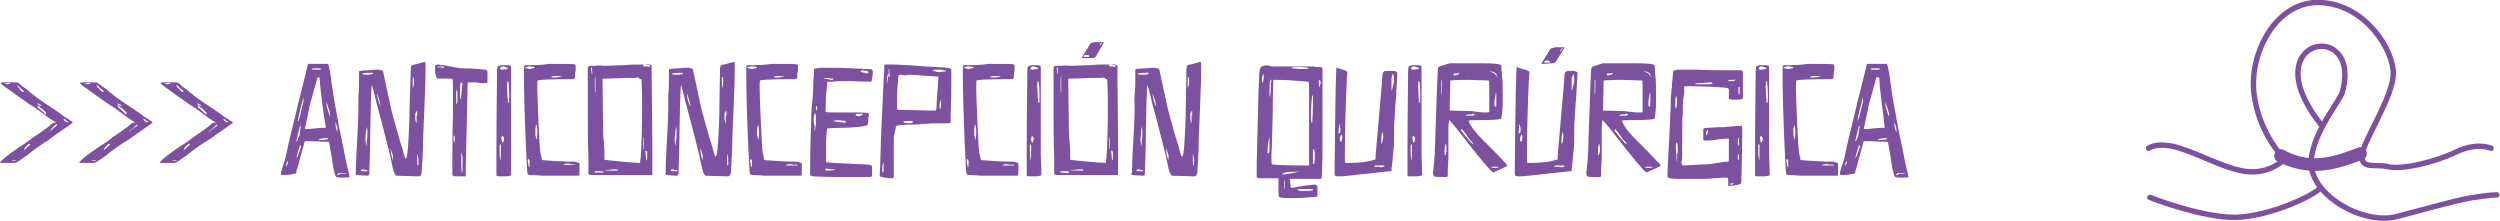 <svg xmlns="http://www.w3.org/2000/svg" width="391.3" height="34.6" viewBox="0 0 391.3 34.6">
  <style>
    .st0{fill:none;stroke:#7c51a0;stroke-width:.85;stroke-linecap:round;stroke-linejoin:round;stroke-miterlimit:22.926}.st1{fill:#7c51a0}
  </style>
  <path class="st0" d="M336.5 30.9s7.1 2.8 12.4 3.1c5.3.3 12.9-3.1 14.3-4.6"/>
  <path class="st0" d="M363.2 19.4c-10.7-13.6 6.7-16.6 3.4-4.9-.4 1.4-6.1 8.1-4.6 12.6s8.5 8 13.1 6.8c4.7-1.2 8.7-2.4 11.5-2.9 2.9-.5 4.2-.5 4.2-.5"/>
  <path class="st0" d="M389.9 23.2s-2.2-1-5.5.6-8.5 2.8-10.6 2.3c-2.1-.5-4.3.5-4.1-1.9.3-2.3 4.9-9.1 4.9-12.7 0-3.7-4.3-10.7-11.3-11.1S352 8.3 352.8 14.7s4.8 10.2 4.8 10.2-2 2.1-5.3 2c-3.3-.1-7.6-2.6-11.1-3.7s-4.9 0-4.9 0"/>
  <path class="st1" d="M357.5 23.5c-.5-.3-1.1-.1-1.4.4-.3.5-.1 1.1.4 1.4 4.8 2.3 8.3 1.6 13.3-.3.5-.2.8-.8.6-1.3-.2-.5-.8-.8-1.3-.6-4.1 1.6-7.5 2.6-11.6.4"/>
  <g>
    <path class="st1" d="M65.5 25.3c0 .4 0 .6-.1.6s-.1-.4-.1-1.2v-.6s0 .1.1.2c0 .2 0 .3.1.5v.5zm-.3-7.2v1.2s-.1-.1-.1-.2c-.1-.4-.1-.5-.1-.6v-.1-.3-.2c0-.2.1-.3.2-.5h.1v.7zm-.4-5.3c0 .5-.1.8-.2 1v-.2-.3-1-.3c.1.1.2.3.2.8zm-8.9 14.6l1.5.1h.1c.2 0 .3-.1.3-.3v-.1-.1-.1l.1-2.8c.1-7.2.2-10.8.3-10.8 0 0 .3.9.7 2.7.5 1.8 1 3.7 1.5 5.7s.8 3.1.8 3.3c.1.5.2 1 .3 1.4.1.4.2.7.3.8.1.2.2.3.2.3l3.2.1h.3c.1 0 .2 0 .3-.1l.1-.1c0-.1 0-.2.1-.4.1-1.9.2-3.2.2-3.8 0-1.5.1-3.4.2-5.7.1-2.8.2-4.8.2-6.2V10.1c0-.2 0-.4-.1-.4 0 0-.2 0-.4.1-.1 0-.2 0-.4.1-.2 0-.3.1-.3.1l-.5.1c-.3 0-.4.1-.5.2 0 .1-.1.2-.1.4v.1l-.2 6.2c0 2-.1 3.8-.2 5.4-.1 1.6-.2 2.4-.4 2.4 0 0-.1 0-.1-.1s-.2-.5-.4-1.4c-.3-.9-.6-1.9-.9-3-.3-1.1-.6-2.1-.8-2.9l-1.3-6c0-.2-.1-.3-.1-.3 0-.1-.1-.1-.2-.1s-.2 0-.4-.1h-.1c-.2 0-.7 0-1.5.1-.8 0-1.2.1-1.3.1h-.1l-.1.1v1.5c0 .6 0 1.3-.1 2.3v2.1c0 1.2-.1 3.4-.3 6.8-.1 1.6-.1 2.5-.1 2.8v.5c-.1.1 0 .2.2.2zm1.5-7.5v-.1.1c.1.2.1.4.1.6v.8c0 .3-.1.6-.1 1.1-.1.4-.1.6-.1.6v-.1c0-.4-.1-.8-.1-1.2 0-.6.1-1.2.2-1.8zm-.7-8.4c.4-.1.7-.1 1.2-.1h.4s.1 0 .1.1-.3.2-1 .2h-.1c-.5 0-.6-.1-.6-.2zm4.4 11.7c.1.1.1.2.1.3 0 .1.1.2.1.2.1.3.2.6.2.7v.8-.1c-.2-.5-.3-1.1-.4-1.9zm-3.7 3.4s.1 0 .1.1v.1h-.7-.1-.1c-.1 0-.1 0-.1-.1s.1-.2.2-.2.2 0 .4.1h.3zM59 14.7c0-.1 0-.1 0 0 0-.1.2.3.4 1.1.1.5.2.8.2 1v-.1c-.3-.6-.5-1.3-.6-2zM44.9 25.4c.1-.1.1-.2.1-.2 0 .1.1.1.1.1l-.1.4c-.1.3-.2.4-.2.4V26v-.2l.1-.4zm1.5-3.4c.1-.5.3-1.2.5-2.1 0 0 0-.1.1-.1 0-.1 0-.1.1-.2v-.1.1s0 .2-.1.6c-.1.5-.1.8-.1.9 0 .1-.1.2-.2.5l-.2.5c-.1.1-.1 0-.1-.1zm6.4 5.4c0-.1 0-.1.1-.2l.1-.1h.5c.3 0 .5 0 .8.1h0-.6-.5c-.2.2-.3.2-.4.2zm0-6.7c-.2-.5-.3-1-.3-1.5v-.1s.1.3.3.8v.8s0 .1 0 0zM46.6 19c.2-1.2.5-2.4.9-3.8v-.1.7c0 .1-.1.5-.3 1.3 0 .1-.1.3-.1.4 0 .2-.1.3-.1.5 0 .1-.1.3-.1.4-.1.4-.2.6-.3.6zm2.2-8.2c0-.1.2-.1.6-.1H50.2v.1c0 .1 0 .1-.1.1H50h-1c-.1 0-.2-.1-.2-.1zm-2.4 13.9c0-.1.1-.4.2-.8l.2-.7c0-.1.1-.3.2-.5.1 0 .1.1.1.3 0 .1-.1.4-.3.9-.2.6-.3.8-.4.8zm4.7-3.1h.2v.2c-.3 0-.5.1-.8.1H50h-.1c0-.2.4-.2 1.2-.3zm-3.4.5h.9l2.9.1.5 2.9c.1 1 .3 1.7.4 2.1.1.3.2.5.2.5.1 0 .3.1.7.1h.2c.8 0 1.1 0 1.2-.1v-.1c0-.1-.1-.5-.3-1.3-.2-.8-.4-1.9-.7-3.4-.3-1.4-.6-2.8-.8-4-.5-2.6-.8-4.3-.9-5.3-.1-.4-.1-.8-.2-1.4-.2-1.5-.4-2.2-.5-2.2h-.2-2.9s-.2 1-.7 2.9c-.5 2-1 4-1.5 6.1-.5 2.1-.9 3.6-1.1 4.7-.2 1-.4 1.8-.6 2.2-.1.2-.1.5-.2.7-.1.2-.1.4-.1.5v.2c0 .1.1.1.2.1h.1c.7 0 1.3-.1 1.8-.2.1 0 .2 0 .2-.1l.1-.1v-.2c0-.1 0-.2.1-.3l1.2-4.4zm3.9-3.9c-.3-.9-.5-1.6-.5-2v-.1-.1s.2.5.5 1.5c0 .2.1.4 0 .7zm-3.9 2l.7-3.2v-.2c0-.1.1-.2.1-.4.1-.2.1-.4.2-.7l1-3.6h.3s.1.4.1 1.2c.1.8.2 1.7.3 2.6.1.9.2 1.4.2 1.5L51 20c-.3 0-.9 0-1.7.1-.8.1-1.3.1-1.6.1zm-20 4.9c-.2.1-.3.1-.4.1-.1 0-.2 0-.4-.1h.8zm4.4-8.9c-.2-.1-.6-.4-1.3-.9-.6-.5-1.2-.9-1.6-1.3 0 0-.3-.2-.7-.5-.3-.3-.5-.5-.6-.5-.1-.1-.2-.1-.3-.1h-1.9c-.4 0-.6 0-.6.1l.2.2.2.2c.9.6 1.8 1.3 2.8 2 1 .7 1.7 1.2 2.1 1.4l2.3 1.7.8.5c.1.1.2.1.3.2h-.3c-.1 0-.2.1-.3.1l-.7.6c-.7.5-1.5 1.1-2.3 1.6-.3.3-1 .8-2 1.4-1 .7-1.9 1.3-2.7 2l-.3.3-.2.2c0 .1.2.1.6.1h1.5c.3 0 .5-.1.7-.2l1.6-1.1c.4-.4 1-.8 1.7-1.3s1.2-.8 1.4-.9l.6-.4c.4-.3.8-.6 1.4-1 .6-.4 1-.7 1.3-.9 0 0 .1-.1.3-.2.1-.1.2-.2.3-.2l.1-.1-.3-.2s-.1-.1-.3-.2c-.1-.1-.2-.2-.3-.2-.3-.2-.8-.5-1.4-1l-1.5-1-.6-.4zm-4.3-2.8l.4.4c.2.2.3.3.5.4 0 .1 0 .2-.1.2s-.1 0-.2-.1l-.3-.3-.2-.2-.1-.1c-.2-.2-.2-.4-.2-.4l.2.1zm7.2 5.2c.1 0 .2.1.3.2.1.1.2.2.4.2v.1c-.1.1-.3 0-.5-.1-.2-.2-.3-.3-.2-.4-.1-.1-.1-.1 0 0zm-4-2.4c.1.1.1.1.2.1.1.1.2.1.2.1.1 0 .1.1.1.1-.1.1-.4 0-.7-.3h.2zm-5.2-3.1c.1-.1.3-.1.5-.1.1 0 .3 0 .4.1l-.5.1-.4-.1zm3 10.4c0 .1-.1.1-.1.1l.1-.1c0-.1 0-.3.1-.4l.2-.2.3-.3c.1-.1.2-.1.2-.1.1 0 .1.1.1.2-.2.1-.4.3-.5.4l-.4.4zm2.1-7.1c.5.4 1 .8 1.4 1.2V17.9s-.1 0-.2-.1l-.3-.3-.2-.2c-.2-.2-.4-.3-.4-.3l-.2-.2c0-.3-.1-.3-.1-.4zm1.6 4.4l.2-.2.2-.2c.1-.1.3-.2.4-.3l.2-.2.3-.3c.1-.1.2-.1.2-.1v.2c-.4.2-.8.6-1.5 1.1zm-17.4 4.3c-.2.1-.3.1-.4.1-.1 0-.2 0-.4-.1h.8zm4.5-8.9c-.2-.1-.6-.4-1.3-.9-.6-.5-1.2-.9-1.6-1.3 0 0-.3-.2-.7-.5-.4-.3-.7-.4-.7-.5-.1-.1-.2-.1-.3-.1h-1.9c-.4 0-.6 0-.6.1l.2.2.2.2c.9.6 1.8 1.3 2.8 2 1 .7 1.7 1.2 2.1 1.4l2.3 1.7.8.5c.1.1.2.1.3.2h-.3c-.1 0-.2.1-.3.1l-.7.6c-.7.5-1.5 1.1-2.3 1.6-.3.3-1 .8-2 1.4-1 .7-1.9 1.3-2.7 2l-.3.3-.2.2c0 .1.2.1.6.1h1.5c.3 0 .5-.1.7-.2l1.6-1.1c.4-.4 1-.8 1.7-1.3s1.2-.8 1.4-.9l.6-.4c.4-.3.8-.6 1.4-1 .6-.4 1-.7 1.3-.9 0 0 .1-.1.3-.2.1-.1.2-.2.3-.2l.1-.1-.2-.2s-.1-.1-.3-.2c-.1-.1-.2-.2-.3-.2-.3-.2-.8-.5-1.4-1l-1.5-1-.6-.4zm-4.3-2.8l.4.4c.2.2.3.3.5.4 0 .1 0 .2-.1.2s-.1 0-.2-.1l-.3-.3-.2-.2-.1-.1c-.2-.2-.2-.4-.2-.4l.2.1zm7.2 5.2c.1 0 .2.1.3.2.1.1.2.2.4.2v.1c-.1.1-.3 0-.5-.1-.2-.2-.3-.3-.2-.4-.1-.1-.1-.1 0 0zm-4-2.4c.1.1.1.1.2.1.1.1.2.1.2.1.1 0 .1.1.1.1-.1.1-.4 0-.7-.3h.2zm-5.2-3.1c.1-.1.3-.1.5-.1.1 0 .3 0 .4.1l-.5.1-.4-.1zm3 10.4c0 .1-.1.1-.1.1l.1-.1c0-.1 0-.3.1-.4l.2-.2.3-.3c.1-.1.2-.1.2-.1.1 0 .1.1.1.2-.2.1-.4.3-.5.4l-.4.4zm2.1-7.1c.5.4 1 .8 1.4 1.2V17.9s-.1 0-.2-.1l-.3-.3-.2-.2c-.2-.2-.4-.3-.4-.3l-.2-.2c-.1-.3-.1-.3-.1-.4zm1.6 4.4l.2-.2.2-.2c.1-.1.3-.2.4-.3l.2-.2.3-.3c.1-.1.2-.1.2-.1v.2c-.4.2-.9.6-1.5 1.1zM2.6 25.1c-.2.1-.3.1-.4.1-.1 0-.2 0-.4-.1h.8zm4.5-8.9c-.2-.1-.6-.4-1.3-.9-.6-.5-1.2-.9-1.6-1.3 0 0-.3-.2-.7-.5-.3-.3-.6-.5-.6-.5-.1-.1-.2-.1-.3-.1H.7c-.4 0-.6 0-.6.1l.2.2.2.2c.9.6 1.8 1.3 2.8 2 1 .7 1.7 1.2 2.1 1.4l2.3 1.7.8.5c.1.1.2.1.3.2h-.3c-.1 0-.2.1-.3.1l-.7.6c-.7.5-1.5 1.1-2.3 1.6-.4.3-1 .8-2 1.4-1 .7-1.9 1.3-2.7 2l-.3.3-.2.2c0 .1.2.1.6.1h1.5c.3 0 .5-.1.7-.2l1.6-1.1c.4-.4 1-.8 1.7-1.3s1.2-.8 1.4-.9l.5-.4c.4-.3.8-.6 1.4-1 .6-.4 1-.7 1.3-.9 0 0 .1-.1.3-.2.1-.1.2-.2.3-.2l.1-.1-.2-.2s-.1-.1-.3-.2c-.1-.1-.2-.2-.3-.2-.3-.2-.8-.5-1.4-1l-1.5-1-.6-.4zm-4.3-2.8l.4.4c.2.2.3.3.5.4 0 .1 0 .2-.1.2s-.1 0-.2-.1l-.3-.3c0-.1-.1-.2-.1-.2l-.1-.1c-.2-.2-.2-.4-.2-.4l.1.1zm7.2 5.2c.1 0 .2.1.3.2.1.1.2.2.4.2v.1c-.1.1-.3 0-.5-.1-.2-.2-.3-.3-.2-.4-.1-.1-.1-.1 0 0zm-4-2.4c.1.1.1.1.2.1.1.1.2.1.2.1.1 0 .1.1.1.1-.1.1-.4 0-.7-.3H6zM.8 13.1c.1-.1.2-.1.4-.1.1 0 .3 0 .4.1l-.5.1-.3-.1zm3 10.4c0 .1-.1.1-.1.1l.1-.1c0-.1 0-.3.1-.4l.2-.2.3-.3c.1-.1.2-.1.2-.1.1 0 .1.1.1.2-.2.1-.4.3-.5.4l-.4.4zm2-7.1c.5.4 1 .8 1.4 1.2V17.9s-.1 0-.2-.1l-.3-.3-.2-.2c-.2-.2-.4-.3-.4-.3l-.2-.2c0-.3 0-.3-.1-.4zm1.7 4.4l.2-.2.2-.2c.1-.2.2-.3.3-.4l.2-.2.3-.3c.1-.1.2-.1.2-.1v.2c-.3.3-.8.7-1.4 1.2z"/>
    <path class="st1" d="M117.7 25.3c0 .6 0 .9-.1.9 0 0 0-.1-.1-.4 0-.3-.1-.5-.1-.6 0-.2.1-.3.1-.3.1 0 .2.2.2.4m.8-14.7s-.1.1-.3.1c-.2 0-.3.1-.4.1-.1 0-.2 0-.5-.1-.3 0-.4-.1-.4-.1s.1-.1.4-.1c0-.1.1-.1.3-.1h.2c.4 0 .7.1.7.2zm-.6-.4h-.5-.1-.2c-.2 0-.3.1-.3.4 0 3.6.1 6.7.2 9.5l.2 4.5c.1 1.6.1 2.5.2 2.6 0 .1.2.2.4.2s.9 0 1.9.1H125.4c.1 0 .1-.3.1-1v-.6-.3c0-.1-.2-.1-.4-.2-.3-.1-.5-.1-.9-.1-.3 0-1.1 0-2.5-.1s-2.1-.1-2.1-.2v-.1c0-.1 0-.2-.1-.4 0-.1 0-.3-.1-.4-.1-.7-.2-2.2-.3-4.7-.1-2.5-.2-4.4-.2-5.8 0-.6 0-1 .1-1 .1-.1 1.5-.2 4.3-.2h.7c.4 0 .6 0 .7-.1.1-.1.1-.3.1-.7l.1-.6v-.6c0-.1 0-.2-.1-.3-.1-.1-1.4-.1-4-.1-1.4.2-2.4.2-2.9.2zm3.2 1.9s-.1 0 0 0c-.1-.1.2-.2.8-.2.6 0 .9.1.9.1h-.1c-.4.1-.7.1-.8.1-.1.1-.4 0-.8 0zm-2.4 7.4c.1.7.1 1.1.1 1.3 0 .3 0 .6-.1 1v.1s0-.1-.1-.2c0-.1 0-.3-.1-.5v-.5-.3-.3s0-.1.1-.3c0 0 0-.1.1-.3 0 0 0-.1 0 0zm6.2 6.3l-.1.1H123s0-.1.1-.1c.2-.1.4-.1.6-.1.1 0 .3 0 .6.1.2-.1.4 0 .6 0zm-10.9-.5c0 .4 0 .6-.1.6s-.1-.4-.1-1.2v-.6s0 .1.1.2c0 .2 0 .3.1.5-.1.4 0 .5 0 .5zm-.4-7.2v1.2s-.1-.1-.1-.2c-.1-.4-.1-.5-.1-.6v-.1-.3-.2c0-.2.1-.3.2-.5h.1v.7zm-.4-5.3c0 .5-.1.8-.2 1v-.2-.3-1-.3c.2.1.2.3.2.8zm-8.9 14.6l1.5.1h.1c.2 0 .3-.1.3-.3v-.1-.1-.1l.1-2.8c.1-7.2.2-10.8.3-10.8 0 0 .3.9.7 2.7.5 1.8 1 3.7 1.5 5.7s.8 3.1.8 3.3c.1.5.2 1 .3 1.4.1.4.2.7.3.8.1.2.2.3.2.3l3.2.1h.3c.1 0 .2 0 .3-.1l.1-.1c0-.1 0-.2.1-.4.1-1.9.2-3.2.2-3.8 0-1.5.1-3.4.2-5.7.1-2.8.2-4.8.2-6.2V10.1c0-.2 0-.4-.1-.4 0 0-.2 0-.4.1-.1 0-.2 0-.4.1-.2 0-.3.1-.3.1l-.5.1c-.3 0-.4.1-.5.2 0 .1-.1.2-.1.4v.1l-.1 5.9c0 2-.1 3.8-.2 5.4-.1 1.6-.2 2.4-.4 2.4 0 0-.1 0-.1-.1s-.2-.5-.4-1.4c-.3-.9-.6-1.9-.9-3-.3-1.1-.6-2.1-.8-2.9l-1.3-6c0-.2-.1-.3-.1-.3 0-.1-.1-.1-.2-.1s-.2 0-.4-.1h-.1c-.2 0-.7 0-1.5.1-.8 0-1.2.1-1.3.1h-.1l-.1.1v1.5c0 .6 0 1.3-.1 2.3v2.1c0 1.2-.1 3.4-.3 6.8-.1 1.6-.1 2.5-.1 2.8v.5c-.1.4 0 .5.1.5zm1.5-7.5v-.1c.1-.1.1 0 0 .1.1.2.1.4.1.6v.8c0 .3-.1.6-.1 1.1-.1.4-.1.6-.1.6v-.1c0-.4-.1-.8-.1-1.2.1-.6.1-1.2.2-1.8zm-.6-8.4c.4-.1.7-.1 1.2-.1h.4s.1 0 .1.1-.3.2-1 .2h-.1c-.5 0-.7-.1-.6-.2-.1 0-.1 0 0 0zm4.4 11.7c.1.1.1.2.1.3 0 .1.1.2.1.2.1.3.2.6.2.7v.8-.1c-.2-.5-.4-1.1-.4-1.9zm-3.7 3.4s.1 0 .1.1v.1h-.7-.1-.1c-.1 0-.1 0-.1-.1s.1-.2.2-.2.2 0 .4.1h.3zm1.6-11.9c0-.1 0-.1 0 0 0-.1.2.3.4 1.1.1.5.2.8.2 1v-.1c-.4-.6-.5-1.3-.6-2zM95.1 26.6c.5 0 .8-.1.9-.1h.4c.2 0 .3.1.3.1v.1h-.3-1.1c-.5 0-.7-.1-.8-.1h.6zm-2 .4s-.1 0 0 0c-.1-.1 0-.2.1-.2h.8c.3 0 .5.1.5.2h-1.4zm8.5-16.8c.1 0 .1 0 .1.1v.1l-.1.1s-.1 0-.2-.1h-.6c-.1 0-.1 0-.1-.1v-.1c.1-.1.2-.1.3-.1 0 0 .1 0 .3.1h.3zm-8.5.1h-.5c-.2 0-.4 0-.5.1-.1.1-.1.2-.1.5V13c0 6.1 0 9.9.1 11.5v2.7l.1.1c.1.1.5.1 1.1.1H101.8c.2 0 .3 0 .3-.1V26.7v-2.1-2.8l-.1-10.3v-1.1c0-.1 0-.2-.1-.2 0 0-.1-.1-.3-.1h-2c-.3 0-1 0-2 .1-1 0-2 .1-3 .1-.8-.1-1.4 0-1.5 0zm-.4 1.3c-.1 0-.1-.1-.1-.3 0-.2-.1-.3-.1-.5v-.2l.1-.1v.1c0 .1.1.3.1.7v.3zm.5.7v2.2c-.1 0-.1-.5-.1-1.6 0-.5 0-.8.1-.8l.1-.1s-.1.1-.1.3zm7.2.1s.1 1.4.1 4.1c0 3.9-.1 6.6-.2 7.9 0 .4-.1.7-.1.7v.4c-.4 0-2-.1-4.9-.4l-.7-.1v-1.4c0-.1 0-.6-.1-1.5s-.1-1.6-.1-2.1l-.1-7.7h.4c.2 0 1.2 0 2.9-.1h1.3c.4 0 .8 0 1-.1.2.3.4.3.5.3zm.3 10.9c0 .1 0 .1 0 0v-.9-1c.1.1.1.5.1 1.2 0 .4 0 .7-.1.7zm.6.5c0 .9 0 1.3-.1 1.3 0 0-.1-.2-.1-.6 0-.4-.1-.6-.1-.8 0-.1 0-.1.1-.1.1.1.2.1.2.2zm-18.4 1.5c0 .6 0 .9-.1.9 0 0 0-.1-.1-.4 0-.3-.1-.5-.1-.6 0-.2.1-.3.1-.3.1 0 .2.2.2.4zm.8-14.7s-.1.1-.3.1c-.2 0-.3.1-.4.1-.1 0-.2 0-.5-.1-.3 0-.4-.1-.4-.1s.1-.1.4-.1c0-.1.1-.1.3-.1h.2c.5 0 .7.1.7.2zm-.6-.4h-.5-.1-.2c-.2 0-.3.1-.3.4 0 3.6.1 6.7.2 9.5l.2 4.5c.1 1.6.1 2.5.2 2.6 0 .1.2.2.4.2s.9 0 1.9.1H90.6c.1 0 .1-.3.1-1v-.6-.3c0-.1-.2-.1-.4-.2-.3-.1-.5-.1-.9-.1-.3 0-1.1 0-2.5-.1s-2.1-.1-2.1-.2v-.1c0-.1 0-.2-.1-.4 0-.1 0-.3-.1-.4-.1-.7-.2-2.2-.3-4.7-.1-2.5-.2-4.4-.2-5.8 0-.6 0-1 .1-1 .1-.1 1.5-.2 4.3-.2h.7c.4 0 .6 0 .7-.1.1-.1.1-.3.1-.7l.1-.6v-.6c0-.1 0-.2-.1-.3-.1-.1-1.4-.1-4-.1-1.4.2-2.3.2-2.9.2zm3.2 1.9s-.1 0 0 0c-.1-.1.2-.2.8-.2.6 0 .9.1.9.1h-.1c-.4.1-.7.1-.8.1-.1.1-.4 0-.8 0zM84 19.5c.1.7.1 1.1.1 1.3 0 .3 0 .6-.1 1v.1s0-.1-.1-.2c0-.1 0-.3-.1-.5v-.5-.3-.3s0-.1.1-.3c-.1 0-.1-.1.1-.3-.1 0-.1-.1 0 0zm6.1 6.3h-1.9s0-.1.1-.1c.2-.1.4-.1.6-.1.1 0 .3 0 .6.1.3 0 .5.1.6.1zm-11.7-3c0 1.5 0 2.3-.1 2.3 0 0 0-.3-.1-1v-1.3c0-.1 0-.2.1-.2s.1 0 .1.2zm-.1-12.5c-.2 0-.3 0-.4.1 0 .1-.1.3-.1.6 0 2.2-.1 6.6-.1 13.2V27.4c0 .1.1.2.3.2H79.3l.5-.1c.1 0 .2-.1.2-.2v-3.1-13.5c0-.2 0-.4-.1-.4-.1-.1-.3-.1-.6-.1h-1zm0 .3c.1-.1.2-.2.4-.2.1 0 .2 0 .4.1s.3.1.4.1c0 .1-.1.2-.1.2-.6.1-.9.1-.9.1-.2 0-.2 0-.2-.1v-.2zm1.1 2.3c0-.1 0-.2.1-.2s.2.8.2 2.3c0 .7 0 1.1-.1 1.1 0 0-.1 0-.1-.1-.1-1-.1-1.7-.1-2-.1-.3 0-.7 0-1.1zm-.8 8.4c0-.1 0-.1 0 0 .2 0 .3.2.3.5 0 .1 0 .2-.1.3-.1.3-.2.3-.2.2-.1-.3-.1-.5-.1-.6-.1-.2 0-.3.1-.4zm-6.4 2.6v-.1s0 .1.1.3c0 .2.1.4.1.6v.6c0 1.2 0 1.8-.1 1.8V27c-.1-.5-.1-1-.1-1.3v-.8-1zm-3.7-13.4c.2-.1.4-.1.5-.1h.4l.1.1v.1h-.2c-.1 0-.2 0-.4-.1-.3.1-.5.1-.4 0zm-.4-.2V10.9c0 .2 0 .5.1.9l.1.2c0 .2.1.3.3.3h1.1c.7 0 1.1 0 1.1.1.1 0 .1.8.1 2.5v2.6c-.1 3.4-.1 6.5-.1 9.1v.7c0 .2.2.3.6.3H72.8s.1 0 .1-.1v-.1-1.3l.3-13.1c0-.1.2-.1.4-.1h.8c.3 0 .6.1.9.1H76.2c.1 0 .1-.2.1-.5v-1.1c0-.2 0-.3-.1-.4-.1-.1-.2-.1-.4-.1l-.9-.1c-.2 0-1-.1-2.3-.1-.6 0-1.1-.1-1.6-.2-1.4-.3-2.3-.4-2.6-.4-.2.1-.3.1-.3.2zm4.2 3.4c-.1 1.2-.1 1.8-.2 1.8s-.1-.5-.1-1.6c0-.6.1-1 .2-1s.2.2.2.5c-.1.1-.1.2-.1.3zm-.7 1.1c0 .9 0 1.4-.1 1.5-.1 0-.1-.5-.1-1.5 0-.5 0-.7.1-.7.1.1.1.3.1.7zm-.4 6.8c0 .4-.1.7-.1.7-.1 0-.1-.2-.1-.7 0-.3 0-.4.1-.4 0 .1.1.2.1.4z"/>
    <path class="st1" d="M186.9 25.3c0 .4 0 .6-.1.6s-.1-.4-.1-1.2v-.6s0 .1.1.2c0 .2 0 .3.1.5v.5zm-.4-7.2v1.2s-.1-.1-.1-.2c-.1-.4-.1-.5-.1-.6v-.1-.3-.2c0-.2.1-.3.2-.5h.1v.7zm-.4-5.3c0 .5-.1.8-.2 1v-.2-.3-1-.3c.2.1.2.3.2.8zm-8.8 14.6l1.5.1h.1c.2 0 .3-.1.3-.3v-.1-.1-.1l.1-2.8c.1-7.2.2-10.8.3-10.8 0 0 .3.9.7 2.7.5 1.8 1 3.7 1.5 5.7s.8 3.1.8 3.3c.1.5.2 1 .3 1.4.1.4.2.7.3.8.1.2.2.3.2.3l3.2.1h.3c.1 0 .2 0 .3-.1l.1-.1c0-.1 0-.2.1-.4.1-1.9.2-3.2.2-3.8 0-1.5.1-3.4.2-5.7.1-2.8.2-4.8.2-6.2V10.1c0-.2 0-.4-.1-.4 0 0-.2 0-.4.1-.1 0-.2 0-.4.1-.2 0-.3.1-.3.1l-.5.1c-.3 0-.4.1-.5.2 0 .1-.1.2-.1.4v.1l-.1 5.9c0 2-.1 3.8-.2 5.4-.1 1.6-.2 2.4-.4 2.4 0 0-.1 0-.1-.1s-.2-.5-.4-1.4c-.3-.9-.6-1.9-.9-3-.3-1.1-.6-2.1-.8-2.9l-1.3-6c0-.2-.1-.3-.1-.3 0-.1-.1-.1-.2-.1s-.2 0-.4-.1h-.1c-.2 0-.7 0-1.5.1-.8 0-1.2.1-1.3.1h-.1l-.1.1v1.5c0 .6 0 1.3-.1 2.3s0 1.6 0 2.1c0 1.2-.1 3.4-.3 6.8-.1 1.6-.1 2.5-.1 2.8v.5c-.2.4-.1.5.1.5zm1.4-7.5v-.1c.1-.1.1 0 0 .1.1.2.1.4.1.6v.8c0 .3-.1.6-.1 1.1-.1.4-.1.6-.1.6v-.1c0-.4-.1-.8-.1-1.2.1-.6.1-1.2.2-1.8zm-.6-8.4c.4-.1.7-.1 1.2-.1h.4s.1 0 .1.1-.3.2-1 .2h-.1c-.5 0-.7-.1-.6-.2-.1 0-.1 0 0 0zm4.4 11.7c.1.1.1.2.1.3 0 .1.1.2.1.2.1.3.2.6.2.7v.8-.1c-.2-.5-.4-1.1-.4-1.9zm-3.7 3.4s.1 0 .1.1v.1h-.7-.1-.1c-.1 0-.1 0-.1-.1s.1-.2.2-.2.2 0 .4.1h.3zm1.6-11.9c0-.1 0-.1 0 0 0-.1.2.3.4 1.1.1.5.2.8.2 1v-.1c-.4-.6-.5-1.3-.6-2zM168 26.6c.5 0 .8-.1.9-.1h.4c.2 0 .3.1.3.1v.1h-.3-1.1c-.5 0-.7-.1-.8-.1h.6zm-2 .4s-.1 0 0 0c-.1-.1 0-.2.1-.2h.8c.3 0 .5.1.5.2-.2.1-.5.1-.7.1-.2-.1-.4-.1-.7-.1zm8.5-16.8c.1 0 .1 0 .1.1v.1l-.1.1s-.1 0-.2-.1h-.6c-.1 0-.1 0-.1-.1v-.1c.1-.1.2-.1.3-.1 0 0 .1 0 .3.1h.3zm-8.5.1h-.5c-.2 0-.4 0-.5.1-.1.1-.1.2-.1.5V13c0 6.1 0 9.9.1 11.5v2.7l.1.1c.1.1.5.1 1.1.1H174.7c.2 0 .3 0 .3-.1V26.7v-2.1-2.8l-.1-10.3v-1.1c0-.1 0-.2-.1-.2 0 0-.1-.1-.3-.1h-2c-.3 0-1 0-2 .1-1 0-2 .1-3 .1-.8-.1-1.4 0-1.5 0zm-.4 1.3c-.1 0-.1-.1-.1-.3 0-.2-.1-.3-.1-.5v-.2l.1-.1v.1c0 .1.1.3.1.7v.3zm.5.7v2.2c-.1 0-.1-.5-.1-1.6 0-.5 0-.8.1-.8-.1-.1-.1-.1 0-.1v.3zm7.2.1s.1 1.4.1 4.1c0 3.9-.1 6.6-.2 7.9 0 .4-.1.7-.1.7v.4c-.4 0-2-.1-4.9-.4l-.7-.1v-1.4c0-.1 0-.6-.1-1.5s-.1-1.6-.1-2.1l-.1-7.7h.4c.2 0 1.2 0 2.9-.1h1.3c.4 0 .8 0 1-.1.2.3.4.3.5.3zm.3 10.9c0 .1 0 .1 0 0v-.9-1c.1.1.1.5.1 1.2 0 .4 0 .7-.1.7zm.6.5c0 .9 0 1.3-.1 1.3 0 0-.1-.2-.1-.6 0-.4-.1-.6-.1-.8 0-.1 0-.1.1-.1.1.1.2.1.2.2zm-3.5-17l-1.3 2.1-.1.1v.1H170.9c.3 0 .6-.1.7-.4l1.1-1.9.1-.1c0-.1-.1-.1-.4-.1h-1.1c-.4.1-.6.1-.6.2zm-.5 1.8c.1 0 .2 0 .2.1.1 0 .1.1.1.1s0 .1-.1.1h-.1-.1-.1-.4c-.1 0-.1 0-.1-.1.1-.2.3-.2.6-.2zm2.1-1.8c.1-.1.2-.1.2-.1 0 .1-.1.2-.2.3l-.1.1h-.1s.1-.2.2-.3zm-10.9 16c0 1.5 0 2.3-.1 2.3 0 0 0-.3-.1-1v-1.3c0-.1 0-.2.1-.2 0 0 .1 0 .1.2zm-.1-12.5c-.2 0-.3 0-.4.1 0 .1-.1.3-.1.6 0 2.2-.1 6.6-.1 13.2V27.4c0 .1.1.2.3.2H162.3l.5-.1c.1 0 .2-.1.2-.2v-.2l-.1-2.9V10.7c0-.2 0-.4-.1-.4-.1-.1-.3-.1-.6-.1h-.9zm0 .3c.1-.1.2-.2.4-.2.1 0 .2 0 .4.1s.3.1.4.1c0 .1-.1.2-.1.2-.6.1-.9.1-.9.1-.2 0-.2 0-.2-.1v-.2zm1.1 2.3c0-.1 0-.2.1-.2s.2.8.2 2.3c0 .7 0 1.1-.1 1.1 0 0-.1 0-.1-.1-.1-1-.1-1.7-.1-2-.1-.3-.1-.7 0-1.1zm-.9 8.4c.1-.1.1-.1 0 0 .2 0 .3.2.3.5 0 .1 0 .2-.1.3-.1.3-.2.3-.2.2-.1-.3-.1-.5-.1-.6 0-.2.1-.3.1-.4zm-9.9 4c0 .6 0 .9-.1.9 0 0 0-.1-.1-.4 0-.3-.1-.5-.1-.6 0-.2.1-.3.1-.3.1 0 .2.2.2.4zm.8-14.7s-.1.1-.3.1c-.2 0-.3.1-.4.1-.1 0-.2 0-.5-.1-.3 0-.4-.1-.4-.1s.1-.1.4-.1c0-.1.1-.1.3-.1h.2c.5 0 .7.1.7.2zm-.6-.4h-.5H151c-.2 0-.3.1-.3.4 0 3.6.1 6.7.2 9.5l.2 4.5c.1 1.6.1 2.5.2 2.6 0 .1.2.2.4.2s.9 0 1.9.1H159.3c.1 0 .1-.3.1-1v-.6-.3c0-.1-.2-.1-.4-.2-.3-.1-.5-.1-.9-.1-.3 0-1.1 0-2.5-.1s-2.1-.1-2.1-.2v-.1c0-.1 0-.2-.1-.4 0-.1 0-.3-.1-.4-.1-.7-.2-2.2-.3-4.7-.1-2.5-.2-4.4-.2-5.8 0-.6 0-1 .1-1 .1-.1 1.5-.2 4.3-.2h.7c.4 0 .6 0 .7-.1.1-.1.1-.3.1-.7l.1-.6v-.6c0-.1 0-.2-.1-.3-.1-.1-1.4-.1-4-.1-1.4.2-2.3.2-2.9.2zm3.2 1.9s-.1 0 0 0c-.1-.1.2-.2.8-.2.6 0 .9.1.9.1h-.1c-.4.1-.7.1-.8.1-.1.1-.4 0-.8 0zm-2.3 7.4c.1.7.1 1.1.1 1.3 0 .3 0 .6-.1 1v.1s0-.1-.1-.2c0-.1 0-.3-.1-.5v-.5-.3-.3s0-.1.1-.3c-.1 0-.1-.1.1-.3-.1 0-.1-.1 0 0zm6.1 6.3l-.1.1H156.9s0-.1.1-.1c.2-.1.4-.1.6-.1.1 0 .3 0 .6.1.3-.1.5 0 .6 0zm-11.6-10.2c0 .2.1.3.1.4 0 .7-.1 1.1-.2 1.1-.1-.5 0-1.1.1-1.5zm-6.9 4.1s.2-.1.6-.1c.4 0 .9-.1 1.6-.1.6 0 1.3 0 1.9-.1.6 0 1.2-.1 1.8-.1h1.9c.4 0 .6 0 .6-.1.1 0 .1-.1.1-.3v-.4-.4c.1-2.8.1-4.4.1-4.8v-1.7-.6c0-.1 0-.2-.1-.2l-.1-.1c-.2-.1-1.5-.2-3.9-.3-2.3-.2-4.2-.3-5.4-.3h-.9c-.1 0-.1.3-.1.7-.1 1.4-.2 4.2-.4 8.4s-.2 6.9-.3 8v.3l.2.2h.2c.1 0 .2 0 .3.1l.9.1h.5c.1 0 .1-.3.1-.7v-2.6-3.2c.3-1.2.3-1.7.4-1.7zm7.8-8.6s-.1.1-.4.1c-.3 0-.5.1-.6.1-.1 0-.3 0-.6-.1s-.5-.1-.5-.2.4-.1 1.1-.1h.1c.1 0 .2 0 .5.1.3 0 .4.1.4.1zm-5.5.6l4.3.3-.1 1.2c0 .2 0 .6-.1 1.3 0 .7-.1 1.3-.1 1.9 0 .6-.1.8-.1.9h-.3c-.6 0-2.2 0-4.8-.1h-.9l-.1-.4v-.7c0-.7 0-1.6.1-2.7s.1-1.6.2-1.7h.4c.1 0 .3.1.6.1.3-.1.6-.1.9-.1zm-3.5.4v-.7-.5-.1c.1 0 .1.1.1.4v.2c.2.5.1.7-.1.7zm-.1-.2c0 .1 0 .4-.1.8s-.1.6-.1.6V13c0-.8.1-1.3.2-1.4l.1-.1s.1.1.1.2v.2zm3.9 7.1c0 .2-.2.3-.7.3-.4 0-.6-.1-.7-.1-.1-.1-.1-.2-.1-.2 1-.1 1.4-.1 1.5 0zm-4.6 6.4v.9c0 .5 0 .7-.1.7s-.1 0-.1-.1v-.5c0-.4 0-.6.1-.6-.1 0 0-.1.1-.4zm-7.6 1.2s-.5.1-1.4.1c-.1 0-.1 0-.1-.1v-.1c.1-.1.1-.1.2-.1s.3 0 .7.1c.4 0 .6 0 .6.1zM128 10.7h-.3-.1c-.1 0-.1 0-.1.1l-.1.1V11.5c0 .4-.1.9-.1 1.6 0 1.3-.1 2.3-.2 3.2-.1.4-.1 2-.2 4.8s-.1 4.8-.1 5.9v.4c0 .1.2.1.4.2.3 0 1.6.1 3.8.1h5.1c.1 0 .3 0 .3-.1l.1-.1v-.7-.4c0-.3 0-.5-.1-.5-.1-.1-.8-.2-1.8-.2-2.5-.1-3.8-.2-4.1-.2l-1.2-.1v-1V22c.1-1.2.1-1.8.2-1.9.1 0 1-.1 2.7-.1 2.1-.1 3.2-.2 3.5-.4.1-.1.2-.3.2-.6 0-.4 0-.7.1-.9v-.2c0-.1-.1-.1-.2-.2-.3-.1-1-.1-2.2-.1h-2.5c-1.2 0-1.8 0-1.9-.1l.1-2.7.2-2h.5c.2 0 .5 0 .9-.1h2.3l3.2.1.1-.6c.1-.3.1-.6.1-.9 0-.2 0-.4-.1-.4-.1-.1-1.1-.1-2.9-.2-1.8-.1-3.4-.1-4.7-.1-.5 0-.8 0-.9.1zm7.7.4c.1.1.2.1.2.2v.1s-.1.1-.2.1-.2 0-.3-.1c-.4-.1-.7-.1-.7-.2l.1-.1c.1-.1.2-.1.3-.1.1 0 .3.1.6.1zm-8.2 6.7c0-.1.1-.1.1-.1s.1.2.1.7v1c0 .2-.1.4-.1.8-.1.3-.1.5-.1.5v-.1-.9c-.2-.6-.2-1.2 0-1.9zm.3-1.2c.1-.1.1.1.1.4v.1c0 .2-.1.2-.1.2-.1-.2-.1-.3-.1-.4 0-.1 0-.2.1-.3zm7.3 1.2s.1 0 0 0c0 .1-.1.1-.2.2l-.1.1h-.1c-.1 0-.1 0-.1.1-.4 0-.7-.1-.7-.2l.1-.1c.1-.1.3-.1.5-.1h.6zm-4.6-5.5c0 .1 0 .1-.1.1l-.1.1h-.2c-.1 0-.2 0-.4-.1l-.9-.1h.1c.3-.1.5-.1.7-.1.1 0 .2 0 .4.1h.5zm1.7 6.6c.1 0 .2.1.2.2 0 0 0 .1-.1.1h-.3c-.1 0-.4-.1-.9-.1-.4-.1-.7-.1-.7-.2h.1c.3 0 .5-.1.6-.1.2 0 .6.1 1.1.1z"/>
    <path class="st1" d="M244.5 22.5c-.1 0-.1-.1-.1-.4 0-.5 0-.9.1-1.1v-.3l.1.1s.1.2.1.4v.4c-.1.4-.1.8-.2.9m-6.6-1.7l-.1.1c-.1 0-.1-.1-.1-.2l.1-1.3s0 .1.1.2c0 .2.1.3.1.6v.5c-.1 0-.1 0-.1.1zm-.5-10.3c-.1.1-.2 5.2-.3 15.3v1.4c0 .1 0 .3.1.3 0 0 .2.1.4.1h.7l7.4-.8H246v-.2c0-.1 0-.4.1-1s.1-1.3.2-2c.1-.8.1-1.5.1-2.1V21v-.5-.4-.5c.1-.9.1-2.3.3-4.3.1-1.9.2-3.1.2-3.5v-.1-.2-.2s-.2-.1-.5-.2h-.5.1-.5c-.4 0-.6.2-.6.5l-.1 1.3-1 11.6v.4c0 .1-.1.1-.2.1-1.2.4-2.6.5-4.3.5h-.2s-.1-.1-.1-.2v-1c0-3.4.1-7.4.3-11.9l.1-1.1c0-.2-.6-.4-1.8-.7-.1-.2-.2-.2-.2-.1zm8.8 1.1c.1-.1.1 0 .1.2.1.2.1.4.1.6v.1c0 .2 0 .4-.1.7-.1.3-.1.5-.2.8-.1.2-.1.3-.1.3V14v-1.8c.1-.2.2-.5.2-.6zm-8.1 9.5c.1 0 .2.1.2.4v.1c-.1.4-.1.6-.2.6l-.1-.1c-.1-.1-.1-.3-.1-.4 0-.2.1-.4.2-.6zm5.2 4.9c.1-.1.3-.1.5-.1h.9c.1 0 .1 0 .2.1 0 .1 0 .1-.1.1-.2 0-.3.1-.3.1-.1 0-.2 0-.4-.1h-.8s-.1 0 0-.1zm-.6-18.4l-1.3 2.1-.1.1v.1s0 .1.1.1h.2l1.3-.1c.3 0 .6-.1.7-.4l1.2-1.9.1-.1c0-.1-.1-.1-.4-.1h-1.1c-.4.1-.6.2-.7.2zm-.4 1.9c.1 0 .2 0 .2.1.1 0 .1.1.1.1s0 .1-.1.1h-.1-.1-.1-.4c-.1 0-.1 0-.1-.1.1-.2.3-.3.6-.2zm2.1-1.9c.1-.1.2-.1.2-.1 0 .1-.1.2-.2.3l-.1.2h-.1c0-.1.1-.2.2-.4zm-18.1 16.5c0 .1-.1.2-.1.2-.1 0-.1-.2-.1-.5s0-.7.1-1c0-.2.1-.3.1-.3s.1.2.1.6v.2c0 .4 0 .6-.1.8zm4.3-1.5c-.1 0-.4-.3-.9-.9-.5-.6-.8-1-.9-1.1 0 0-.1-.1-.1-.2s0-.1.1-.2c0 0 .1 0 .1.1s.1.1.2.2.1.2.2.3c.1.1.3.4.7 1 .4.4.6.7.6.8zm3.6-6.7v.3c0 .4 0 .5-.1.5s-.2-.1-.2-.4c0-.1 0-.5.1-1s.1-.8.2-.8v1.4zm-4.4-3.4l3.2.1c.1.1.1.3.1.6V17.5c0 .1-.2.1-.6.1-.3 0-.7 0-1.2-.1-.5 0-.8-.1-.8-.1l-3.6-.1.1-4.7c.1 0 1-.1 2.8-.1zm-4.1.3c0 1.4 0 2-.1 2v-.3-.9-.9c0-.1 0-.2.1-.2-.1 0 0 .1 0 .3zm2.5-1.1c-.2 0-.4.1-.5.1-.2 0-.2-.1-.2-.1 0-.1 0-.2.1-.2h.3c.2 0 .3 0 .4-.1.1 0 .1.1.1.1l-.2.2zm-3.1-1.1c-.1.2-.2 3.4-.4 9.4-.1 2.4-.1 4.1-.2 4.9 0 .1 0 .5-.1 1 0 .5-.1.9-.1 1.1 0 .3 0 .4.1.5 0 .1.1.1.1.1.1.1.5.1 1.3.1h.6c.1 0 .2-.1.2-.2V27.2c0-.3 0-1.1.1-2.3v-2.3-2.5c0-.6.1-1.1.1-1.3.1 0 .4.4 1.1 1.2 3.6 4.7 5.6 7 5.8 7l2.2-1c0-.1 0-.1-.1-.3l-1.9-2-.8-.8-1.1-1.1c-.3-.3-.7-.7-1-1.1-.4-.4-.6-.8-.8-1.1-.2-.3-.3-.5-.3-.7 0-.1.5-.1 1.5-.1 2.4 0 3.6-.1 3.6-.3 0 0 0-.3.1-.7 0-.4.1-.9.1-1.5v-1.7c0-.9 0-1.8-.1-2.7-.1-.9-.1-1.4-.1-1.6 0-.3-1.1-.4-3.2-.4h-4.9c-1.2.4-1.8.5-1.8.7zm5.5 7.2c.1 0 .2.1.2.1v.1c-.1 0-.1.1-.3.1h-1.1s0-.1.1-.1.2-.1.4-.1h.5c0-.1.1-.1.2-.1zm2.8 8.4c0-.1.1-.1.4-.1H234.4c.2.1.3.1.3.1-.3 0-.6.1-.7.1-.1 0-.3 0-.6-.1zm-.3-15c.3 0 .6 0 .7.1.2.1.3.1.3.2.1.1.1.2.2.4 0 .1.1.1.1.2v.1s-.1-.1-.1-.2c-.1-.1-.2-.3-.3-.4-.1-.1-.3-.2-.5-.3l-.4-.1zM221 22.8c0 1.5 0 2.3-.1 2.3 0 0 0-.3-.1-1v-1.3c0-.1 0-.2.1-.2s.1 0 .1.2zm-.1-12.5c-.2 0-.3 0-.4.1 0 .1-.1.3-.1.6 0 2.2-.1 6.6-.1 13.2V27.4c0 .1.1.2.3.2H221.9l.5-.1c.1 0 .2-.1.2-.2v-.2l-.1-2.9V10.7c0-.2 0-.4-.1-.4-.1-.1-.3-.1-.6-.1h-.9zm0 .3c.1-.1.2-.2.4-.2.1 0 .2 0 .4.1s.3.1.4.1c0 .1-.1.2-.1.2-.6.1-.9.1-.9.1-.2 0-.2 0-.2-.1v-.2zm1.1 2.3c0-.1 0-.2.1-.2s.2.8.2 2.3c0 .7 0 1.1-.1 1.1 0 0-.1 0-.1-.1-.1-1-.1-1.7-.1-2-.1-.3 0-.7 0-1.1zm-.8 8.4c0-.1 0-.1 0 0 .2 0 .3.2.3.5 0 .1 0 .2-.1.3-.1.3-.2.3-.2.2-.1-.3-.1-.5-.1-.6-.1-.2 0-.3.1-.4zm-4.9 1.2c-.1 0-.1-.1-.1-.4 0-.5 0-.9.1-1.1v-.3l.1.1s.1.2.1.4v.4c-.1.4-.2.8-.2.9zm-6.6-1.7l-.1.1c-.1 0-.1-.1-.1-.2l.1-1.3s0 .1.1.2c0 .2.1.3.1.6v.5c-.1 0-.1 0-.1.1zm-.5-10.3c-.1.1-.2 5.2-.3 15.3v1.4c0 .1 0 .3.1.3 0 0 .2.1.4.1h.7l7.4-.8H217.8v-.2c0-.1 0-.4.1-1s.1-1.3.2-2c.1-.8.1-1.5.1-2.1V21v-.5-.4-.5c.1-.9.1-2.3.3-4.3.1-1.9.2-3.1.2-3.5v-.1-.2-.2s-.2-.1-.5-.2H217c-.4 0-.6.2-.6.5l-.1 1.3-1 11.6v.4c0 .1-.1.1-.2.1-1.2.4-2.6.5-4.3.5h-.2s-.1-.1-.1-.2v-1c0-3.4.1-7.4.3-11.9l.1-1.1c0-.2-.6-.4-1.8-.7.2-.2.1-.2.1-.1zm8.8 1.1c.1-.1.1 0 .1.2.1.2.1.4.1.6v.1c0 .2 0 .4-.1.7-.1.3-.1.5-.2.8-.1.2-.1.3-.1.3V14v-1.8c.1-.2.1-.5.2-.6zm-8.1 9.5c.1 0 .2.1.2.4v.1c-.1.4-.1.6-.2.6l-.1-.1c-.1-.1-.1-.3-.1-.4 0-.2.1-.4.2-.6zm5.2 4.9c.1-.1.3-.1.5-.1h.9c.1 0 .1 0 .2.1 0 .1 0 .1-.1.1-.2 0-.3.1-.3.1-.1 0-.2 0-.4-.1h-.8s-.1 0 0-.1zm-15.8-13.5c1 0 2 0 3 .1 1.6.1 2.5.2 2.5.2.1.1.1.7.1 1.7v11.4h-.2c-3.7 0-5.5-.1-5.6-.2-.1-.1-.1-.4-.1-1v-.5c.1-1 .1-3.1.2-6.2 0-3.1.1-5 .1-5.5zm7.3 1.1c0 .1 0 .1 0 0 0 0-.1 0-.1-.1s-.1-.2-.1-.3c0-.5 0-.7.1-.7l.1.1c.1.1.1.3.1.5-.1.1-.1.3-.1.5zm-1.2 5.4c0 .1 0 .2-.1.2s-.1-.6-.1-1.8v-.2c.1-1.5.1-2.3.3-2.3v.2c0 1.2 0 2.5-.1 3.9zm-3.2-8.4c0-.1.4-.1 1.2-.1.9 0 1.4.1 1.4.2s-.4.1-1.1.1h-.3c-.2 0-.6-.1-1.2-.1v-.1zm3.6 13.5c0 .7 0 1.2-.1 1.5 0 .1-.1.1-.1.1s-.1-.1-.1-.2v-.2-.7-.4-.5-.3h.1c.1-.1.2.2.2.7zm-2.6 2.7c0 .1-.3.2-.9.3-.6.1-1.1.2-1.4.2-.1 0-.2 0-.2-.1 0 0 .2-.1.5-.2s.5-.1.6-.1h1.2c.1-.2.1-.1.2-.1zm-4.3-13.9v.8c0 .4 0 .9-.1 1.2v.6-.2c0-.1-.1-.3-.1-.5v-.6c0-.7 0-1.2.1-1.5.1-.2.1-.3.1-.3s.1.1.1.3v.2zm-1.2-2.6s-.1 0-.1.1c-.1 0-.2.1-.2.1l-.1.1c0 .1-.1.2-.1.3l-.1.6c-.1 1.4-.2 6.1-.4 14.1V27.3c0 .3 0 .5.1.5.1.1.2.1.4.1H200.1v1c0 1.2 0 1.9.1 1.9 0 .1.5.2 1.4.2h.9c.6 0 1.3 0 2.2-.1.9-.1 1.4-.1 1.4-.1.1 0 .1-.1.1-.4v-.3V29.2c0-.1 0-.2-.1-.2s-.1-.1-.3-.1h-.2c-.6.1-1.1.1-1.6.2s-.9.1-1.1.2c-.3 0-.4.1-.5.1-.2 0-.3 0-.4-.1 0 0 0-.5-.1-1.3h4.8s.1 0 .1-.1c0 0 0-.1.1-.1v-.5c0-.1.1-1.7.1-4.7v-1.7-1.4-.6-7.8-.2-.2c0-.1-.1-.2-.5-.2-.5 0-.7 0-.7-.1H199c-.4-.2-.9-.2-1.3-.1zm.1 1.9c0 .4-.1.7-.2.7 0 0-.1-.1-.1-.3 0-.2 0-.4.1-.6 0-.2.1-.4.1-.4s.1.1.1.3v.3zm.9 11.3c0 .1 0 .1 0 0 0 .2 0 .3-.1.4-.1.1-.1.1-.2.1 0 0-.1-.1 0-.3 0-.3 0-.8.1-1.3.1-.6.1-.8.2-.8V23.5zm5.1 6.1H205.4c.1 0 .1 0 .1.1s0 .1-.1.1c-.5.1-1 .1-1.5.1h-.2c-.4-.1-.6-.1-.6-.2v-.1h.7zm-2.7-1.2v1.2c-.1 0-.1-.4-.1-1.2 0-.2 0-.4.1-.4-.1.1-.1.2 0 .4z"/>
    <path class="st1" d="M288.9 25.4c.1-.1.1-.2.1-.2 0 .1.1.1.1.1l-.1.3c-.1.3-.2.4-.2.4v-.1-.2l.1-.3zm1.5-3.4c.1-.5.3-1.2.5-2.1 0 0 0-.1.1-.1 0-.1 0-.1.1-.2v-.1.1s0 .2-.1.6c-.1.5-.1.8-.1.9 0 .1-.1.2-.2.5l-.2.5c-.1.1-.1 0-.1-.1zm6.4 5.4c0-.1 0-.1.1-.2l.1-.1h.5c.3 0 .5 0 .8.1h0-.6-.5c-.2.2-.2.2-.4.2zm0-6.7c-.2-.5-.3-1-.3-1.5v-.1s.1.3.3.8c0 .3.1.6 0 .8.1 0 0 .1 0 0zm-6.1-1.7c.2-1.2.5-2.4.9-3.8v-.1.7c0 .1-.1.5-.3 1.3 0 .1-.1.3-.1.4 0 .2-.1.3-.1.5 0 .1-.1.3-.1.4l-.3.6zm2.1-8.2c0-.1.2-.1.6-.1H294.2v.1c0 .1 0 .1-.1.1h-.1-1c-.1 0-.2-.1-.2-.1zm-2.4 13.9c0-.1.1-.4.2-.8l.2-.7c0-.1.1-.3.2-.5.1 0 .1.1.1.3 0 .1-.1.4-.3.9-.2.6-.3.8-.4.8zm4.7-3.1h.2v.2c-.3 0-.5.1-.8.1h-.5-.1c.1-.2.4-.2 1.2-.3zm-3.4.5h.9l2.9.1.5 2.9c.1 1 .3 1.7.4 2.1.1.3.2.5.2.5.1 0 .3.1.7.1h.2c.8 0 1.1 0 1.2-.1v-.1c0-.1-.1-.5-.3-1.3-.2-.8-.4-1.9-.7-3.4-.3-1.4-.6-2.8-.8-4-.5-2.6-.8-4.3-.9-5.3-.1-.4-.1-.8-.2-1.4-.2-1.5-.4-2.2-.5-2.2h-.2-2.9s-.2 1-.7 2.9c-.5 2-1 4-1.5 6.1-.5 2.1-.9 3.6-1.1 4.7-.2 1-.4 1.8-.6 2.2-.1.2-.1.5-.2.7-.1.2-.1.4-.1.5v.2c0 .1.1.1.2.1h.1c.7 0 1.3-.1 1.8-.2.1 0 .2 0 .2-.1l.1-.1v-.2c0-.1 0-.2.1-.3l1.2-4.4zm3.9-3.9c-.3-.9-.5-1.6-.5-2v-.1-.1s.2.5.5 1.5c.1.2.1.4 0 .7zm-3.9 2l.7-3.2v-.2c0-.1.1-.2.1-.4.1-.2.1-.4.2-.7l1-3.6h.4s.1.4.1 1.2c.1.8.2 1.7.3 2.6.1.9.2 1.4.2 1.5l.3 2.6c-.3 0-.9 0-1.7.1-.8.1-1.3.1-1.6.1zm-11.8 5.1c0 .6 0 .9-.1.9 0 0 0-.1-.1-.4 0-.3-.1-.5-.1-.6 0-.2.1-.3.1-.3.1 0 .2.2.2.4zm.8-14.7s-.1.1-.3.1c-.2 0-.3.1-.4.1-.1 0-.2 0-.5-.1-.3 0-.4-.1-.4-.1s.1-.1.4-.1c0-.1.1-.1.3-.1h.2c.4 0 .7.1.7.2zm-.6-.4h-.5H279.3c-.2 0-.3.1-.3.4 0 3.6.1 6.7.2 9.5l.2 4.5c.1 1.6.1 2.5.2 2.6 0 .1.2.2.4.2s.9 0 1.9.1H287.6c.1 0 .1-.3.1-1v-.6-.3c0-.1-.2-.1-.4-.2-.3-.1-.5-.1-.9-.1-.3 0-1.1 0-2.5-.1s-2.1-.1-2.1-.2v-.1c0-.1 0-.2-.1-.4 0-.1 0-.3-.1-.4-.1-.7-.2-2.2-.3-4.7-.1-2.5-.2-4.4-.2-5.8 0-.6 0-1 .1-1 .1-.1 1.5-.2 4.3-.2h.7c.4 0 .6 0 .7-.1.1-.1.1-.3.1-.7l.1-.6v-.6c0-.1 0-.2-.1-.3-.1-.1-1.4-.1-4-.1-1.4.2-2.4.2-2.9.2zm3.2 1.9s-.1 0 0 0c-.1-.1.2-.2.8-.2.6 0 .9.1.9.1h-.1c-.4.1-.7.1-.8.1-.1.1-.4 0-.8 0zm-2.4 7.4c.1.7.1 1.1.1 1.3 0 .3 0 .6-.1 1v.1s0-.1-.1-.2c0-.1 0-.3-.1-.5v-.5-.3-.3s0-.1.1-.3c0 0 0-.1.1-.3 0 0 0-.1 0 0zm6.2 6.3l-.1.1H285.2s0-.1.1-.1c.2-.1.4-.1.6-.1.1 0 .3 0 .6.1.2-.1.4 0 .6 0zm-11.7-3c0 1.5 0 2.3-.1 2.3 0 0 0-.3-.1-1v-1.3c0-.1 0-.2.1-.2s.1 0 .1.2zm-.1-12.5c-.2 0-.3 0-.4.1 0 .1-.1.3-.1.6 0 2.2-.1 6.6-.1 13.2V27.4c0 .1.1.2.3.2H276.3l.5-.1c.1 0 .2-.1.2-.2v-.2l-.1-2.9V10.7c0-.2 0-.4-.1-.4-.1-.1-.3-.1-.6-.1h-.9zm0 .3c.1-.1.2-.2.4-.2.1 0 .2 0 .4.1s.3.1.4.1c0 .1-.1.2-.1.2-.6.1-.9.1-.9.1-.2 0-.2 0-.2-.1v-.2zm1.1 2.3c0-.1 0-.2.1-.2s.2.8.2 2.3c0 .7 0 1.1-.1 1.1 0 0-.1 0-.1-.1-.1-1-.1-1.7-.1-2-.1-.3 0-.7 0-1.1zm-.8 8.4c0-.1 0-.1 0 0 .2 0 .3.2.3.5 0 .1 0 .2-.1.3-.1.3-.2.3-.2.2-.1-.3-.1-.5-.1-.6-.1-.2 0-.3.1-.4zm-4.2 7.3c-.1.2-.2.3-.4.3h-.1c-.1 0-.1 0-.1-.1s.1-.1.1-.1h.1c.3 0 .4-.1.4-.1zm-4.2-8.3c.1 0 .1.1.1.4 0 .1 0 .2-.1.4l-.1.1c0-.1-.1-.3-.1-.4.1-.1.1-.3.2-.5zm.1-.3c-.4 0-.7.1-.7.2v1.6c0 .2.1.2.3.2h.5c.4 0 1-.1 1.7-.2.8-.1 1.2-.1 1.4-.1h.1v3c0 .4 0 .6-.1.6-.4 0-1.2.1-2.3.3-.3.1-1.2.1-2.9.2-.5 0-1.1.1-1.6.1h-.1c-.3 0-.4-.1-.4-.4v-.1-.1c.1-.1.1-1.2.1-3.2v-.9c0-1.8 0-3 .1-3.6v-.7c0-.6 0-1.1.1-1.5 0-.2.1-.5.1-.8v-.8-.3h.9c2.2 0 4 .1 5.2.2.4 0 .6.1.7.1.1 0 .2.1.2.2V15.4c0 .1 0 .1.1.1s.2.1.3.1h1.1c.3 0 .5-.1.6-.1.1-.1.1-.3.1-.6V11.5c0-.2 0-.3-.1-.4 0 0-.1-.1-.3-.1H270.8c-1.5 0-3.3 0-5.3-.1h-1.8c-.9 0-1.4 0-1.5.1l-.3.1-.2 2c0 .2 0 .6-.1 1.1 0 .5-.1 1-.1 1.4v1.1c0 .5-.1 1.3-.1 2.3 0 .4-.1 1.7-.2 3.9l-.2 4v.3c0 .4 0 .6.1.6.1.1.7.2 1.9.2h3.5c.2 0 .9 0 1.8-.1 1-.1 1.6-.1 1.9-.1h.2c.1.1.1.3.1.8v.2c0 .2 0 .3.1.3h.1c1.1-.1 1.7-.2 1.8-.4.1-.1.1-2.5.2-7.2v-.6c0-.7 0-1.1-.1-1.2h-.3c-.4 0-1.2.1-2.4.2-1.3 0-2.2.1-2.6.1zm-4.8 4v1.4s-.1-.3-.1-.8-.1-1-.1-1.5v-.2c0-.4.1-.6.1-.6l.1.1c.1.2.1.6.1 1.3v.3zm9.7.6c0 .3 0 .4-.1.4s-.1-.1-.1-.4c0-.3 0-.4.1-.4s.1.1.1.4zm0-2.3v.6s0-.1-.1-.2-.1-.3-.1-.5c0-.4 0-.6.1-.6.1.1.1.3.1.7zm-9.7-6.4c-.1.8-.1 1.1-.2 1.1 0 0-.1-.1-.1-.4v-.5c0-.6.1-1 .2-1.1v.2c.1.2.1.5.1.7zm9.8-2.2c0 .7 0 1.1-.1 1.1s-.1-.4-.1-1.1c0-.1 0-.1.1-.1s.1 0 .1.1zm-.7-1.2c0 .1-.2.2-.5.2h-.4c-.1 0-.1 0-.2-.1v-.1h.9c.1-.1.2-.1.2 0zm-3.6.6c-.1.1-.5.1-1.4.1-.9 0-1.3 0-1.3-.1 0 0 .3-.1.8-.1s1-.1 1.4-.1h.4c.1.1.2.1.1.2zm-17.7 11c0 .1-.1.2-.1.2-.1 0-.1-.2-.1-.5s0-.7.1-1c0-.2.1-.3.1-.3s.1.2.1.6v.2c.1.4 0 .6-.1.8zm4.3-1.5c-.1 0-.4-.3-.9-.9-.5-.6-.8-1-.9-1.1 0 0-.1-.1-.1-.2s0-.1.1-.2c0 0 .1 0 .1.1s.1.1.2.2.1.2.2.3c.1.1.3.4.7 1 .5.4.6.7.6.8zm3.7-6.7v.3c0 .4 0 .5-.1.5s-.2-.1-.2-.4c0-.1 0-.5.1-1s.1-.8.2-.8v1.4zm-4.5-3.4l3.2.1c.1.1.1.3.1.6V17.5c0 .1-.2.1-.6.1-.3 0-.7 0-1.2-.1-.5 0-.8-.1-.8-.1l-3.6-.1.1-4.7c.1 0 1-.1 2.8-.1zm-4.1.3c0 1.4 0 2-.1 2v-.3-.9-.9c0-.1 0-.2.1-.2v.3zm2.5-1.1c-.2 0-.4.1-.5.1-.2 0-.2-.1-.2-.1 0-.1 0-.2.1-.2h.3c.2 0 .3 0 .4-.1.1 0 .1.1.1.1 0 .1-.1.1-.2.2zm-3.1-1.1c-.1.2-.2 3.4-.4 9.4-.1 2.4-.1 4.1-.2 4.9 0 .1 0 .5-.1 1 0 .5-.1.9-.1 1.1 0 .3 0 .4.1.5 0 .1.1.1.1.1.1.1.5.1 1.3.1h.6c.1 0 .2-.1.2-.2V27.2c0-.3 0-1.1.1-2.3v-2.3-2.5c0-.6.1-1.1.1-1.3.1 0 .4.4 1.1 1.2 3.6 4.7 5.6 7 5.8 7l2.2-1c0-.1 0-.1-.1-.3l-1.9-2-.8-.8-1.1-1.1c-.3-.3-.7-.7-1-1.1-.4-.4-.6-.8-.8-1.1-.2-.3-.3-.5-.3-.7 0-.1.5-.1 1.5-.1 2.4 0 3.6-.1 3.6-.3 0 0 0-.3.1-.7 0-.4.1-.9.1-1.5v-1.7c0-.9 0-1.8-.1-2.7-.1-.9-.1-1.4-.1-1.6 0-.3-1.1-.4-3.2-.4h-4.9c-1.2.4-1.8.5-1.8.7zm5.5 7.2c.1 0 .2.1.2.1v.1c-.1 0-.1.1-.3.1h-1.1s0-.1.1-.1.2-.1.4-.1h.5c0-.1.2-.1.2-.1zm2.9 8.4s-.1 0 0 0c0-.1.1-.1.4-.1H258.5c.2.1.3.1.3.1-.3 0-.6.1-.7.1-.1 0-.3 0-.6-.1zm-.3-15c.3 0 .6 0 .7.1.2.1.3.1.3.2.1.1.1.2.2.4 0 .1.1.1.1.2v.1s-.1-.1-.1-.2c-.1-.1-.2-.3-.3-.4-.1-.1-.3-.2-.5-.3l-.4-.1c-.1 0 0 0 0 0z"/>
  </g>
</svg>